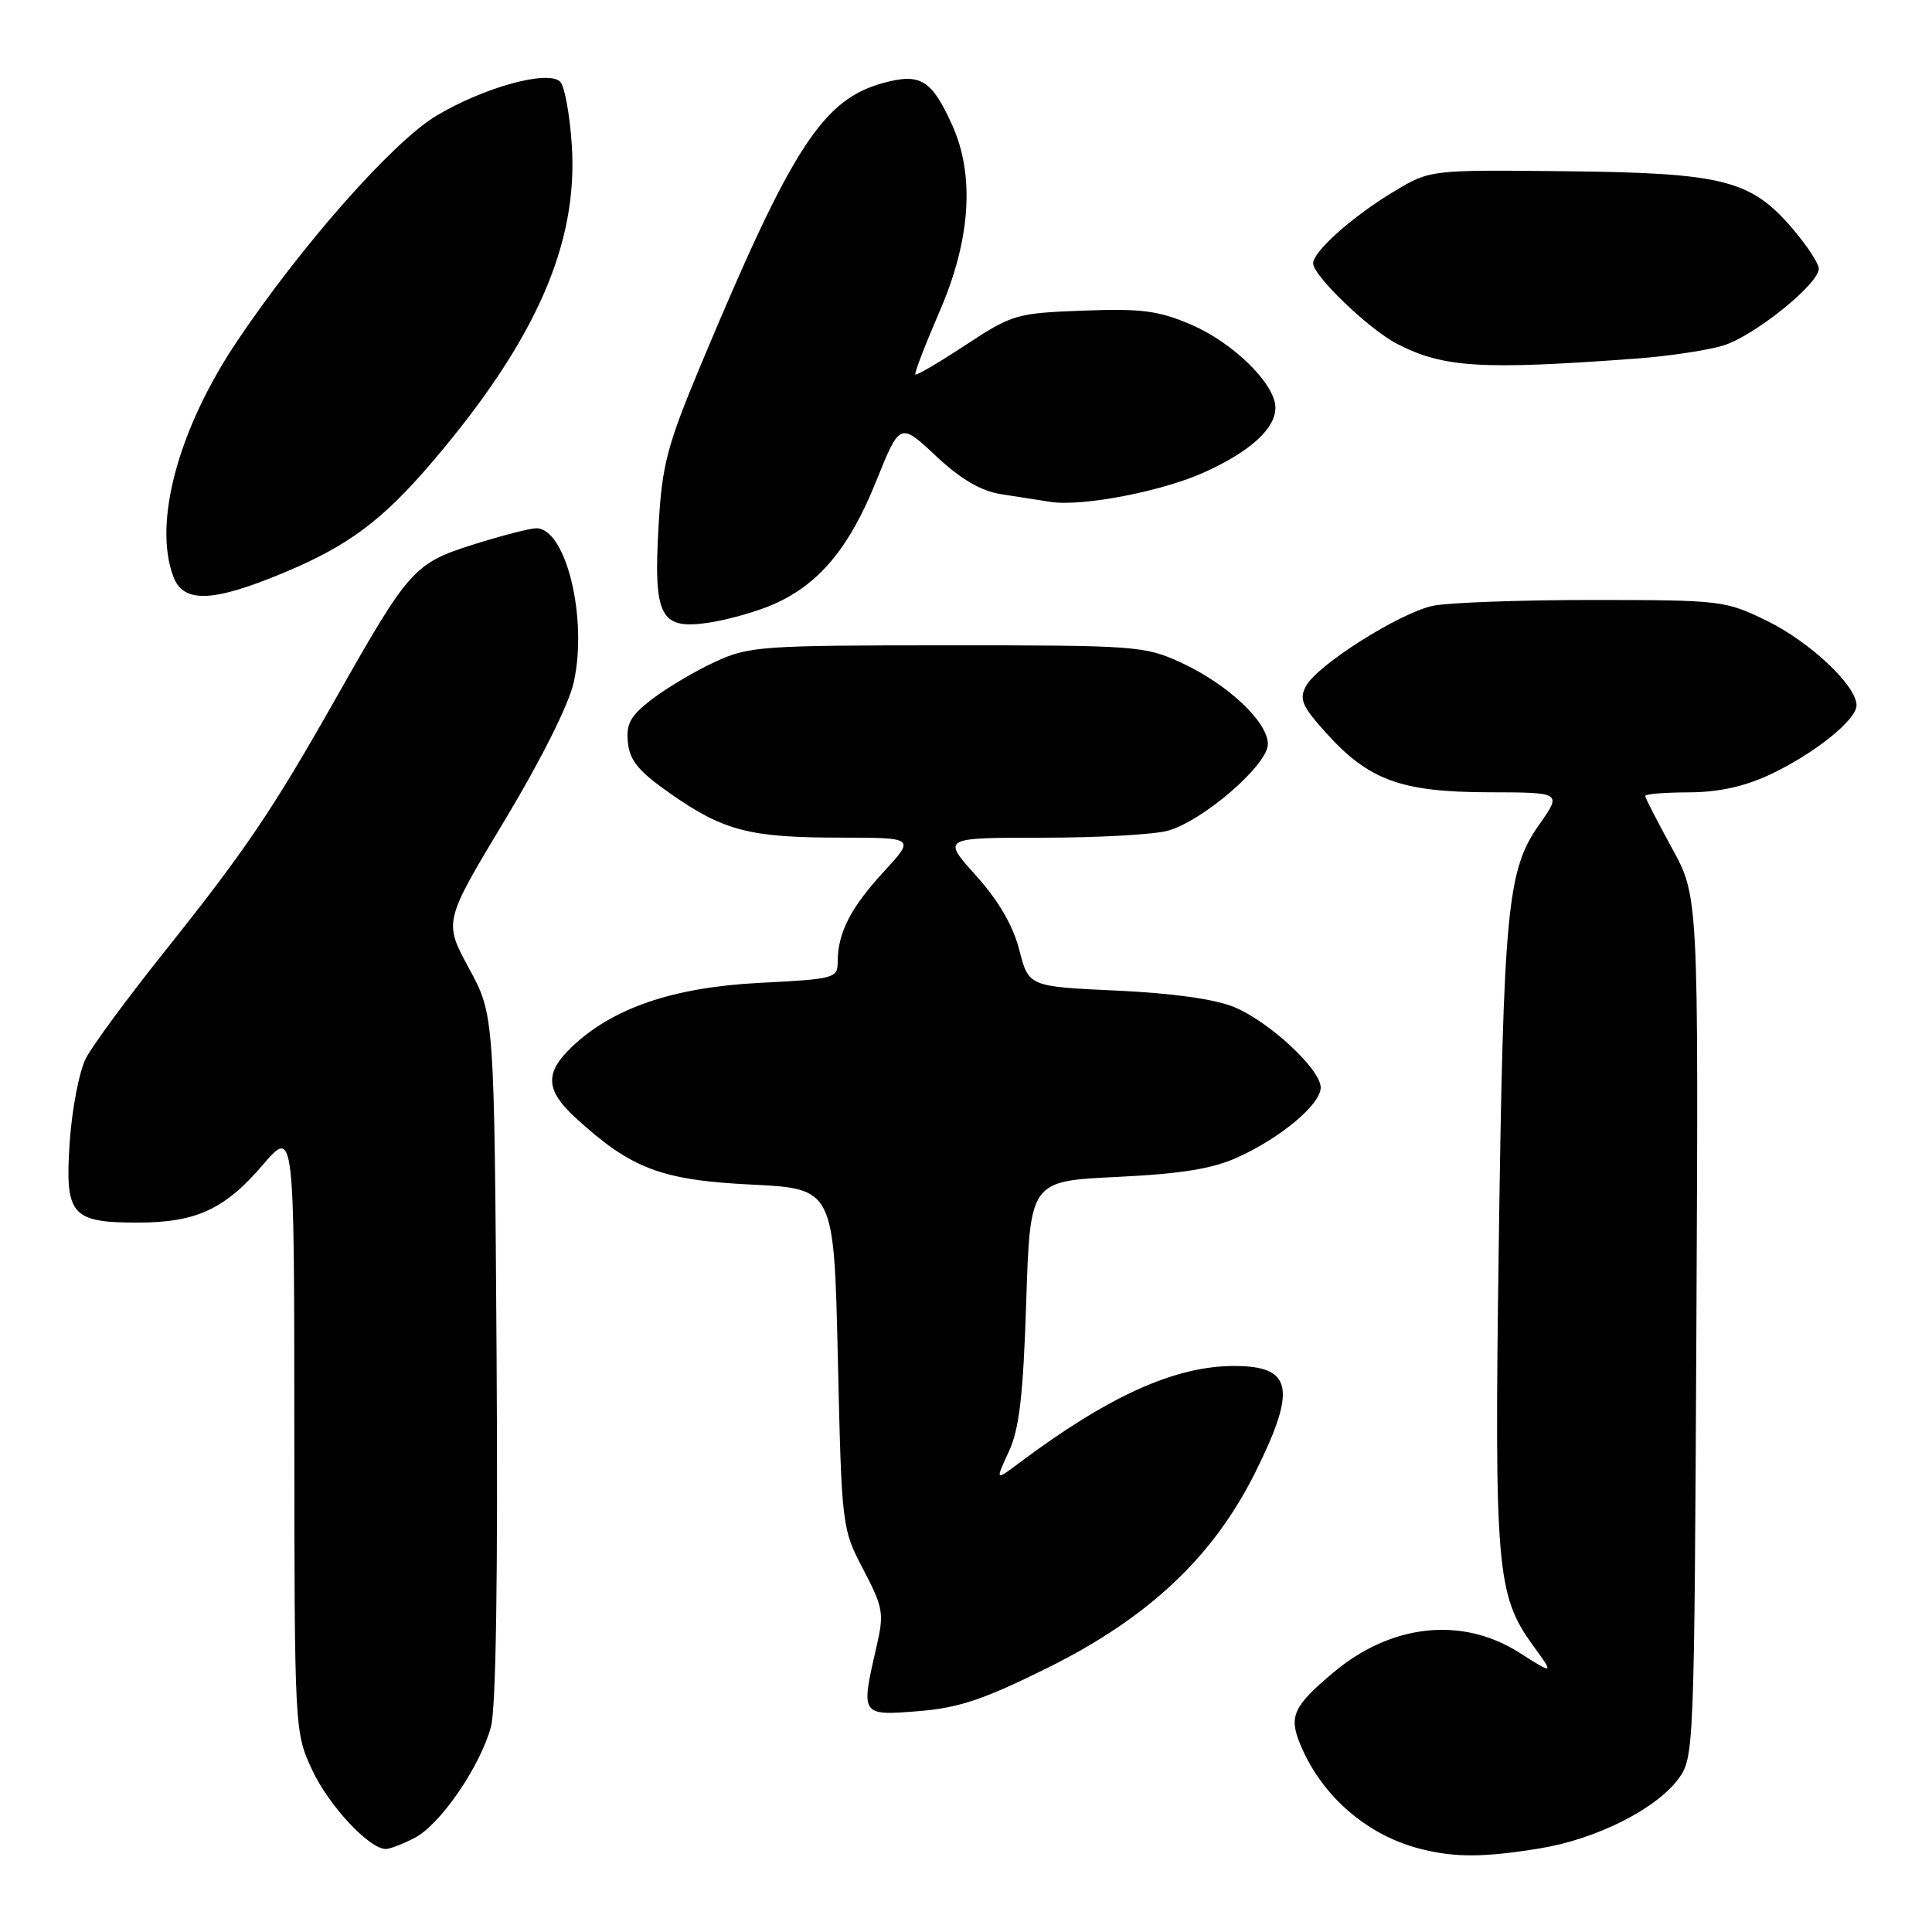 <?xml version="1.0" encoding="UTF-8" standalone="no"?>
<!DOCTYPE svg PUBLIC "-//W3C//DTD SVG 1.1//EN" "http://www.w3.org/Graphics/SVG/1.1/DTD/svg11.dtd" >
<svg xmlns="http://www.w3.org/2000/svg" xmlns:xlink="http://www.w3.org/1999/xlink" version="1.1" viewBox="0 0 256 256">
 <g >
 <path fill="currentColor"
d=" M 203.98 244.93 C 211.49 243.72 219.44 239.72 222.42 235.68 C 224.46 232.91 224.51 231.77 224.78 175.82 C 225.06 118.78 225.06 118.78 221.53 112.36 C 219.59 108.82 218.00 105.72 218.00 105.47 C 218.00 105.21 220.59 105.00 223.75 104.99 C 227.66 104.98 231.10 104.24 234.50 102.65 C 240.37 99.90 246.00 95.40 246.00 93.45 C 246.00 90.87 239.88 85.09 234.18 82.29 C 228.62 79.57 228.12 79.51 211.00 79.50 C 201.38 79.50 191.87 79.85 189.87 80.27 C 185.44 81.22 174.55 88.10 173.05 90.91 C 172.12 92.64 172.52 93.58 175.73 97.13 C 181.36 103.38 185.67 104.95 197.23 104.98 C 206.96 105.00 206.96 105.00 203.95 109.27 C 199.70 115.29 199.21 120.41 198.59 165.31 C 198.00 207.59 198.32 211.38 203.05 217.92 C 205.96 221.93 205.96 221.93 201.29 218.97 C 193.71 214.16 184.34 215.17 176.66 221.63 C 171.35 226.09 170.74 227.44 172.32 231.21 C 175.21 238.11 181.28 243.31 188.50 245.06 C 192.92 246.14 196.74 246.11 203.98 244.93 Z  M 54.93 243.54 C 58.35 241.77 63.64 234.06 65.06 228.78 C 65.72 226.32 65.99 208.68 65.80 179.72 C 65.50 134.50 65.50 134.50 62.15 128.32 C 58.79 122.14 58.79 122.14 66.85 108.74 C 71.67 100.74 75.36 93.37 76.02 90.43 C 77.91 81.97 75.01 70.00 71.06 70.00 C 70.23 70.00 66.51 70.96 62.79 72.13 C 54.86 74.64 54.24 75.33 44.52 92.50 C 36.05 107.46 32.49 112.71 21.62 126.32 C 16.87 132.28 12.26 138.53 11.38 140.23 C 10.51 141.92 9.54 146.91 9.24 151.30 C 8.58 161.00 9.42 162.00 18.22 162.00 C 25.97 162.00 29.77 160.25 34.80 154.38 C 38.99 149.50 38.99 149.50 39.00 189.50 C 39.02 229.36 39.03 229.52 41.37 234.54 C 43.56 239.25 48.92 245.00 51.13 245.00 C 51.66 245.00 53.37 244.34 54.93 243.54 Z  M 138.91 220.95 C 152.20 214.34 160.77 206.27 166.32 195.12 C 171.86 184.00 171.27 181.00 163.52 181.00 C 155.70 181.00 146.92 184.96 135.03 193.86 C 131.88 196.22 131.88 196.22 133.67 192.36 C 135.06 189.36 135.58 184.95 135.98 172.50 C 136.50 156.50 136.50 156.50 148.00 155.95 C 156.53 155.54 160.66 154.87 164.00 153.35 C 169.71 150.77 175.00 146.33 175.00 144.11 C 175.00 141.70 168.24 135.40 163.53 133.44 C 160.99 132.39 155.38 131.60 147.94 131.26 C 136.31 130.72 136.31 130.72 135.06 125.87 C 134.23 122.63 132.32 119.35 129.32 116.01 C 124.81 111.00 124.81 111.00 138.16 111.00 C 145.51 111.00 152.99 110.58 154.80 110.06 C 159.50 108.71 168.00 101.33 168.00 98.60 C 168.00 95.65 162.66 90.64 156.50 87.80 C 151.69 85.59 150.53 85.50 125.50 85.51 C 100.91 85.51 99.24 85.63 94.77 87.69 C 92.16 88.89 88.43 91.10 86.47 92.59 C 83.54 94.83 82.95 95.87 83.20 98.38 C 83.44 100.80 84.63 102.23 88.92 105.22 C 95.92 110.10 99.37 110.99 111.38 110.99 C 121.25 111.00 121.25 111.00 117.10 115.51 C 112.73 120.25 111.00 123.62 111.00 127.42 C 111.00 129.63 110.62 129.73 100.58 130.24 C 89.17 130.83 81.16 133.57 75.75 138.74 C 72.16 142.18 72.28 144.45 76.25 148.10 C 83.61 154.85 87.59 156.37 99.50 156.96 C 110.50 157.50 110.50 157.50 111.02 180.00 C 111.53 202.35 111.55 202.54 114.39 207.96 C 117.05 213.05 117.17 213.75 116.12 218.29 C 114.04 227.32 114.05 227.35 121.66 226.74 C 127.04 226.31 130.33 225.21 138.91 220.95 Z  M 102.50 80.07 C 108.51 77.43 112.53 72.62 116.06 63.85 C 119.24 55.95 119.24 55.95 124.01 60.41 C 127.32 63.51 129.95 65.05 132.64 65.48 C 134.76 65.81 137.70 66.27 139.17 66.50 C 143.39 67.16 154.03 65.11 159.65 62.55 C 165.69 59.80 169.00 56.78 169.00 54.03 C 169.00 50.91 163.47 45.45 157.86 43.03 C 153.51 41.16 151.28 40.87 143.53 41.16 C 134.68 41.49 134.14 41.65 127.97 45.70 C 124.45 48.02 121.45 49.78 121.29 49.62 C 121.13 49.47 122.58 45.71 124.50 41.27 C 128.63 31.74 129.19 23.22 126.14 16.50 C 123.44 10.57 121.96 9.66 117.09 10.98 C 109.02 13.15 104.92 19.49 92.80 48.50 C 88.39 59.07 87.73 61.58 87.27 69.58 C 86.57 81.70 87.46 83.45 93.84 82.52 C 96.40 82.14 100.30 81.04 102.50 80.07 Z  M 37.53 75.92 C 46.16 72.33 50.68 68.95 57.32 61.16 C 70.98 45.11 76.61 32.34 75.77 19.28 C 75.51 15.22 74.81 11.41 74.23 10.83 C 72.63 9.23 64.13 11.57 57.83 15.33 C 52.09 18.77 40.06 32.37 31.45 45.16 C 23.64 56.76 20.25 69.27 22.98 76.43 C 24.31 79.95 28.19 79.81 37.53 75.92 Z  M 216.98 47.50 C 221.09 47.19 226.18 46.43 228.29 45.80 C 232.38 44.57 241.00 37.65 241.00 35.60 C 241.00 34.92 239.42 32.51 237.49 30.26 C 231.99 23.84 228.31 22.91 207.45 22.69 C 189.50 22.50 189.50 22.50 184.76 25.34 C 179.28 28.62 174.00 33.31 174.00 34.90 C 174.00 36.53 181.41 43.65 185.10 45.55 C 191.25 48.73 196.25 49.04 216.98 47.50 Z "/>
</g>
</svg>